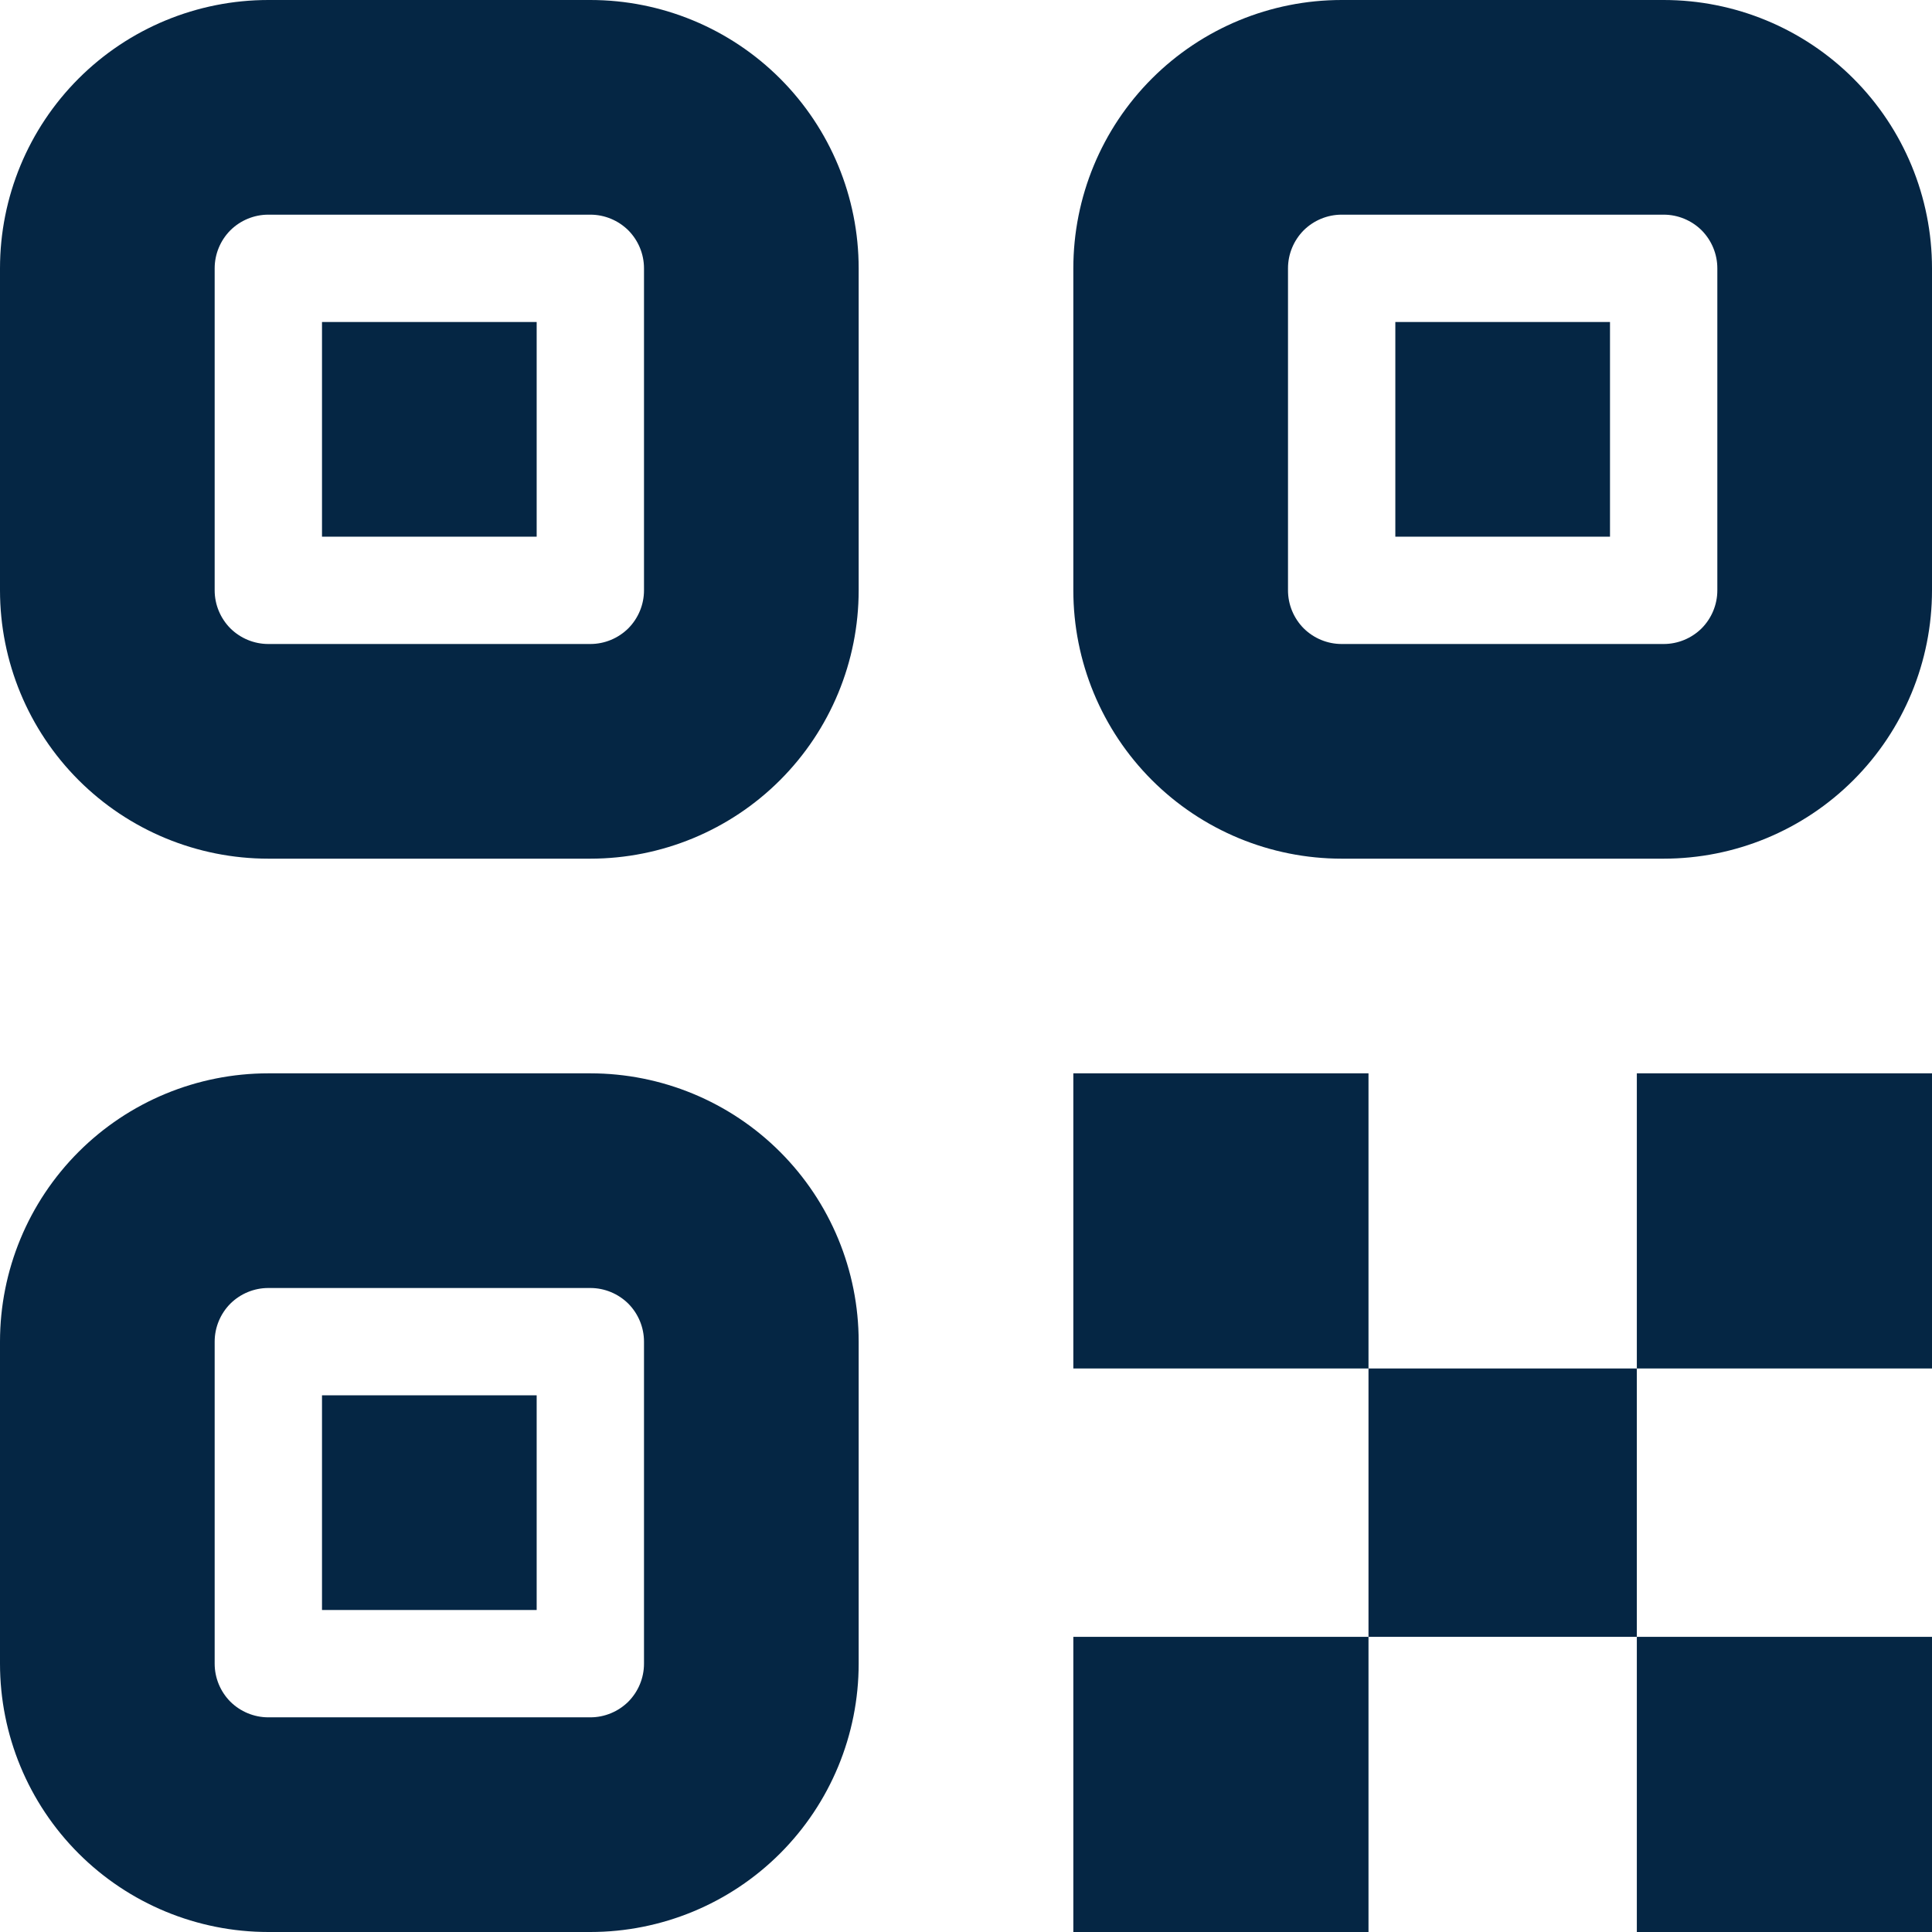 <svg width="18" height="18" viewBox="0 0 18 18" fill="none" xmlns="http://www.w3.org/2000/svg">
<path d="M5 3H3V5H5V3ZM0 2.5C0 1.837 0.263 1.201 0.732 0.732C1.201 0.263 1.837 0 2.5 0H5.5C6.163 0 6.799 0.263 7.268 0.732C7.737 1.201 8 1.837 8 2.5V5.5C8 6.163 7.737 6.799 7.268 7.268C6.799 7.737 6.163 8 5.5 8H2.5C1.837 8 1.201 7.737 0.732 7.268C0.263 6.799 0 6.163 0 5.5V2.5ZM2.5 2C2.367 2 2.24 2.053 2.146 2.146C2.053 2.24 2 2.367 2 2.5V5.5C2 5.633 2.053 5.76 2.146 5.854C2.24 5.947 2.367 6 2.5 6H5.5C5.633 6 5.76 5.947 5.854 5.854C5.947 5.76 6 5.633 6 5.5V2.5C6 2.367 5.947 2.24 5.854 2.146C5.76 2.053 5.633 2 5.5 2H2.5ZM3 13H5V15H3V13ZM0 12.5C0 11.837 0.263 11.201 0.732 10.732C1.201 10.263 1.837 10 2.5 10H5.5C6.163 10 6.799 10.263 7.268 10.732C7.737 11.201 8 11.837 8 12.5V15.5C8 16.163 7.737 16.799 7.268 17.268C6.799 17.737 6.163 18 5.5 18H2.5C1.837 18 1.201 17.737 0.732 17.268C0.263 16.799 0 16.163 0 15.5V12.5ZM2.5 12C2.367 12 2.24 12.053 2.146 12.146C2.053 12.24 2 12.367 2 12.5V15.5C2 15.633 2.053 15.76 2.146 15.854C2.24 15.947 2.367 16 2.5 16H5.5C5.633 16 5.76 15.947 5.854 15.854C5.947 15.76 6 15.633 6 15.5V12.5C6 12.367 5.947 12.24 5.854 12.146C5.76 12.053 5.633 12 5.5 12H2.5ZM15 3H13V5H15V3ZM12.5 0C11.837 0 11.201 0.263 10.732 0.732C10.263 1.201 10 1.837 10 2.5V5.5C10 6.163 10.263 6.799 10.732 7.268C11.201 7.737 11.837 8 12.5 8H15.5C16.163 8 16.799 7.737 17.268 7.268C17.737 6.799 18 6.163 18 5.5V2.5C18 1.837 17.737 1.201 17.268 0.732C16.799 0.263 16.163 0 15.5 0H12.5ZM12 2.5C12 2.367 12.053 2.24 12.146 2.146C12.24 2.053 12.367 2 12.5 2H15.5C15.633 2 15.76 2.053 15.854 2.146C15.947 2.24 16 2.367 16 2.5V5.5C16 5.633 15.947 5.76 15.854 5.854C15.76 5.947 15.633 6 15.5 6H12.5C12.367 6 12.24 5.947 12.146 5.854C12.053 5.76 12 5.633 12 5.5V2.5ZM10 10H12.75V12.75H10V10ZM15.25 12.75H12.75V15.25H10V18H12.75V15.25H15.25V18H18V15.25H15.25V12.75ZM15.25 12.75V10H18V12.75H15.25Z" fill="#052644"/>
</svg>
